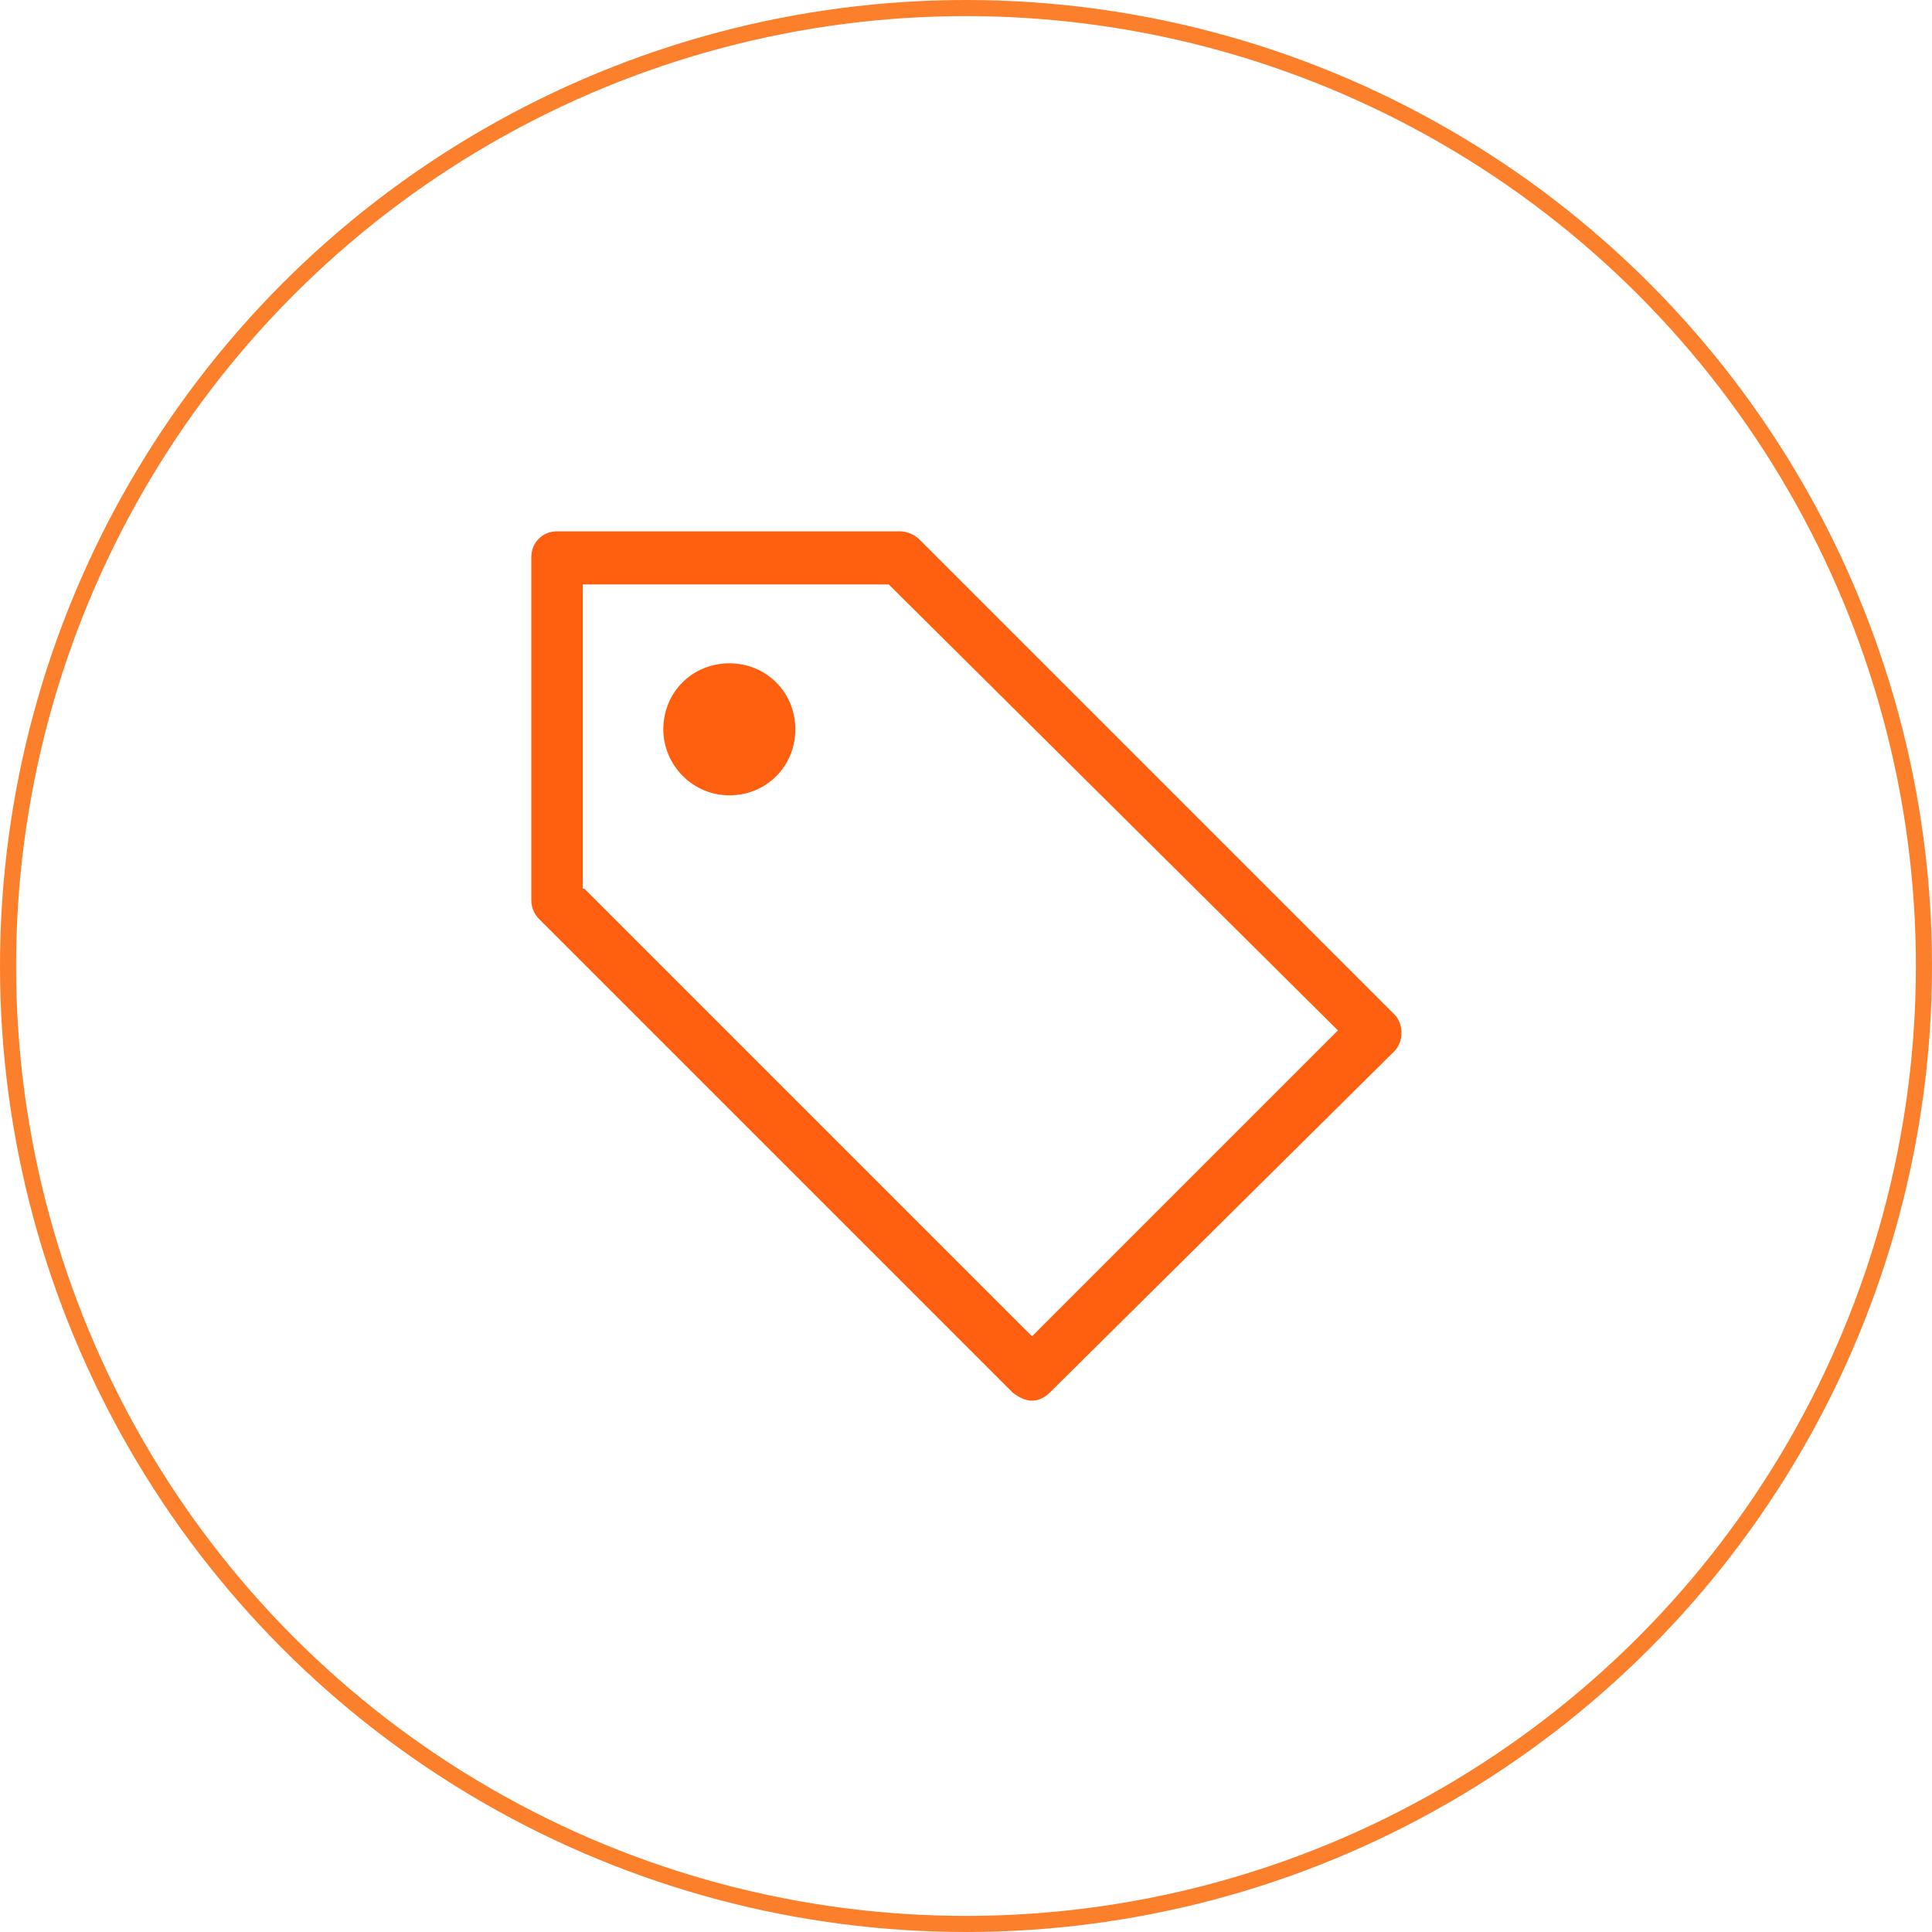 <?xml version="1.0" encoding="utf-8"?>
<!-- Generator: Adobe Illustrator 22.0.1, SVG Export Plug-In . SVG Version: 6.00 Build 0)  -->
<svg version="1.1" id="Layer_1" xmlns="http://www.w3.org/2000/svg" xmlns:xlink="http://www.w3.org/1999/xlink" x="0px" y="0px"
	 viewBox="0 0 120 120" style="enable-background:new 0 0 120 120;" xml:space="preserve">
<style type="text/css">
	.st0{fill:none;stroke:#FC7F2B;}
	.st1{fill:#FF6010;}
</style>
<circle class="st0" cx="60" cy="60" r="59.5"/>
<g>
	<g>
		<path class="st1" d="M64.1,87c-0.4,0-0.8-0.2-1.2-0.5L33.5,57.1c-0.3-0.3-0.5-0.7-0.5-1.2V34.6c0-0.9,0.7-1.6,1.6-1.6h21.3
			c0.4,0,0.9,0.2,1.2,0.5l29.5,29.5c0.6,0.6,0.6,1.7,0,2.3L65.2,86.5C64.9,86.8,64.5,87,64.1,87z M36.3,55.2L64.1,83l19-19
			L55.2,36.3h-19V55.2z M45.3,49.4c2.3,0,4.1-1.8,4.1-4.1c0-2.3-1.8-4.1-4.1-4.1c-2.3,0-4.1,1.8-4.1,4.1
			C41.2,47.5,43,49.4,45.3,49.4z"/>
	</g>
</g>
</svg>
